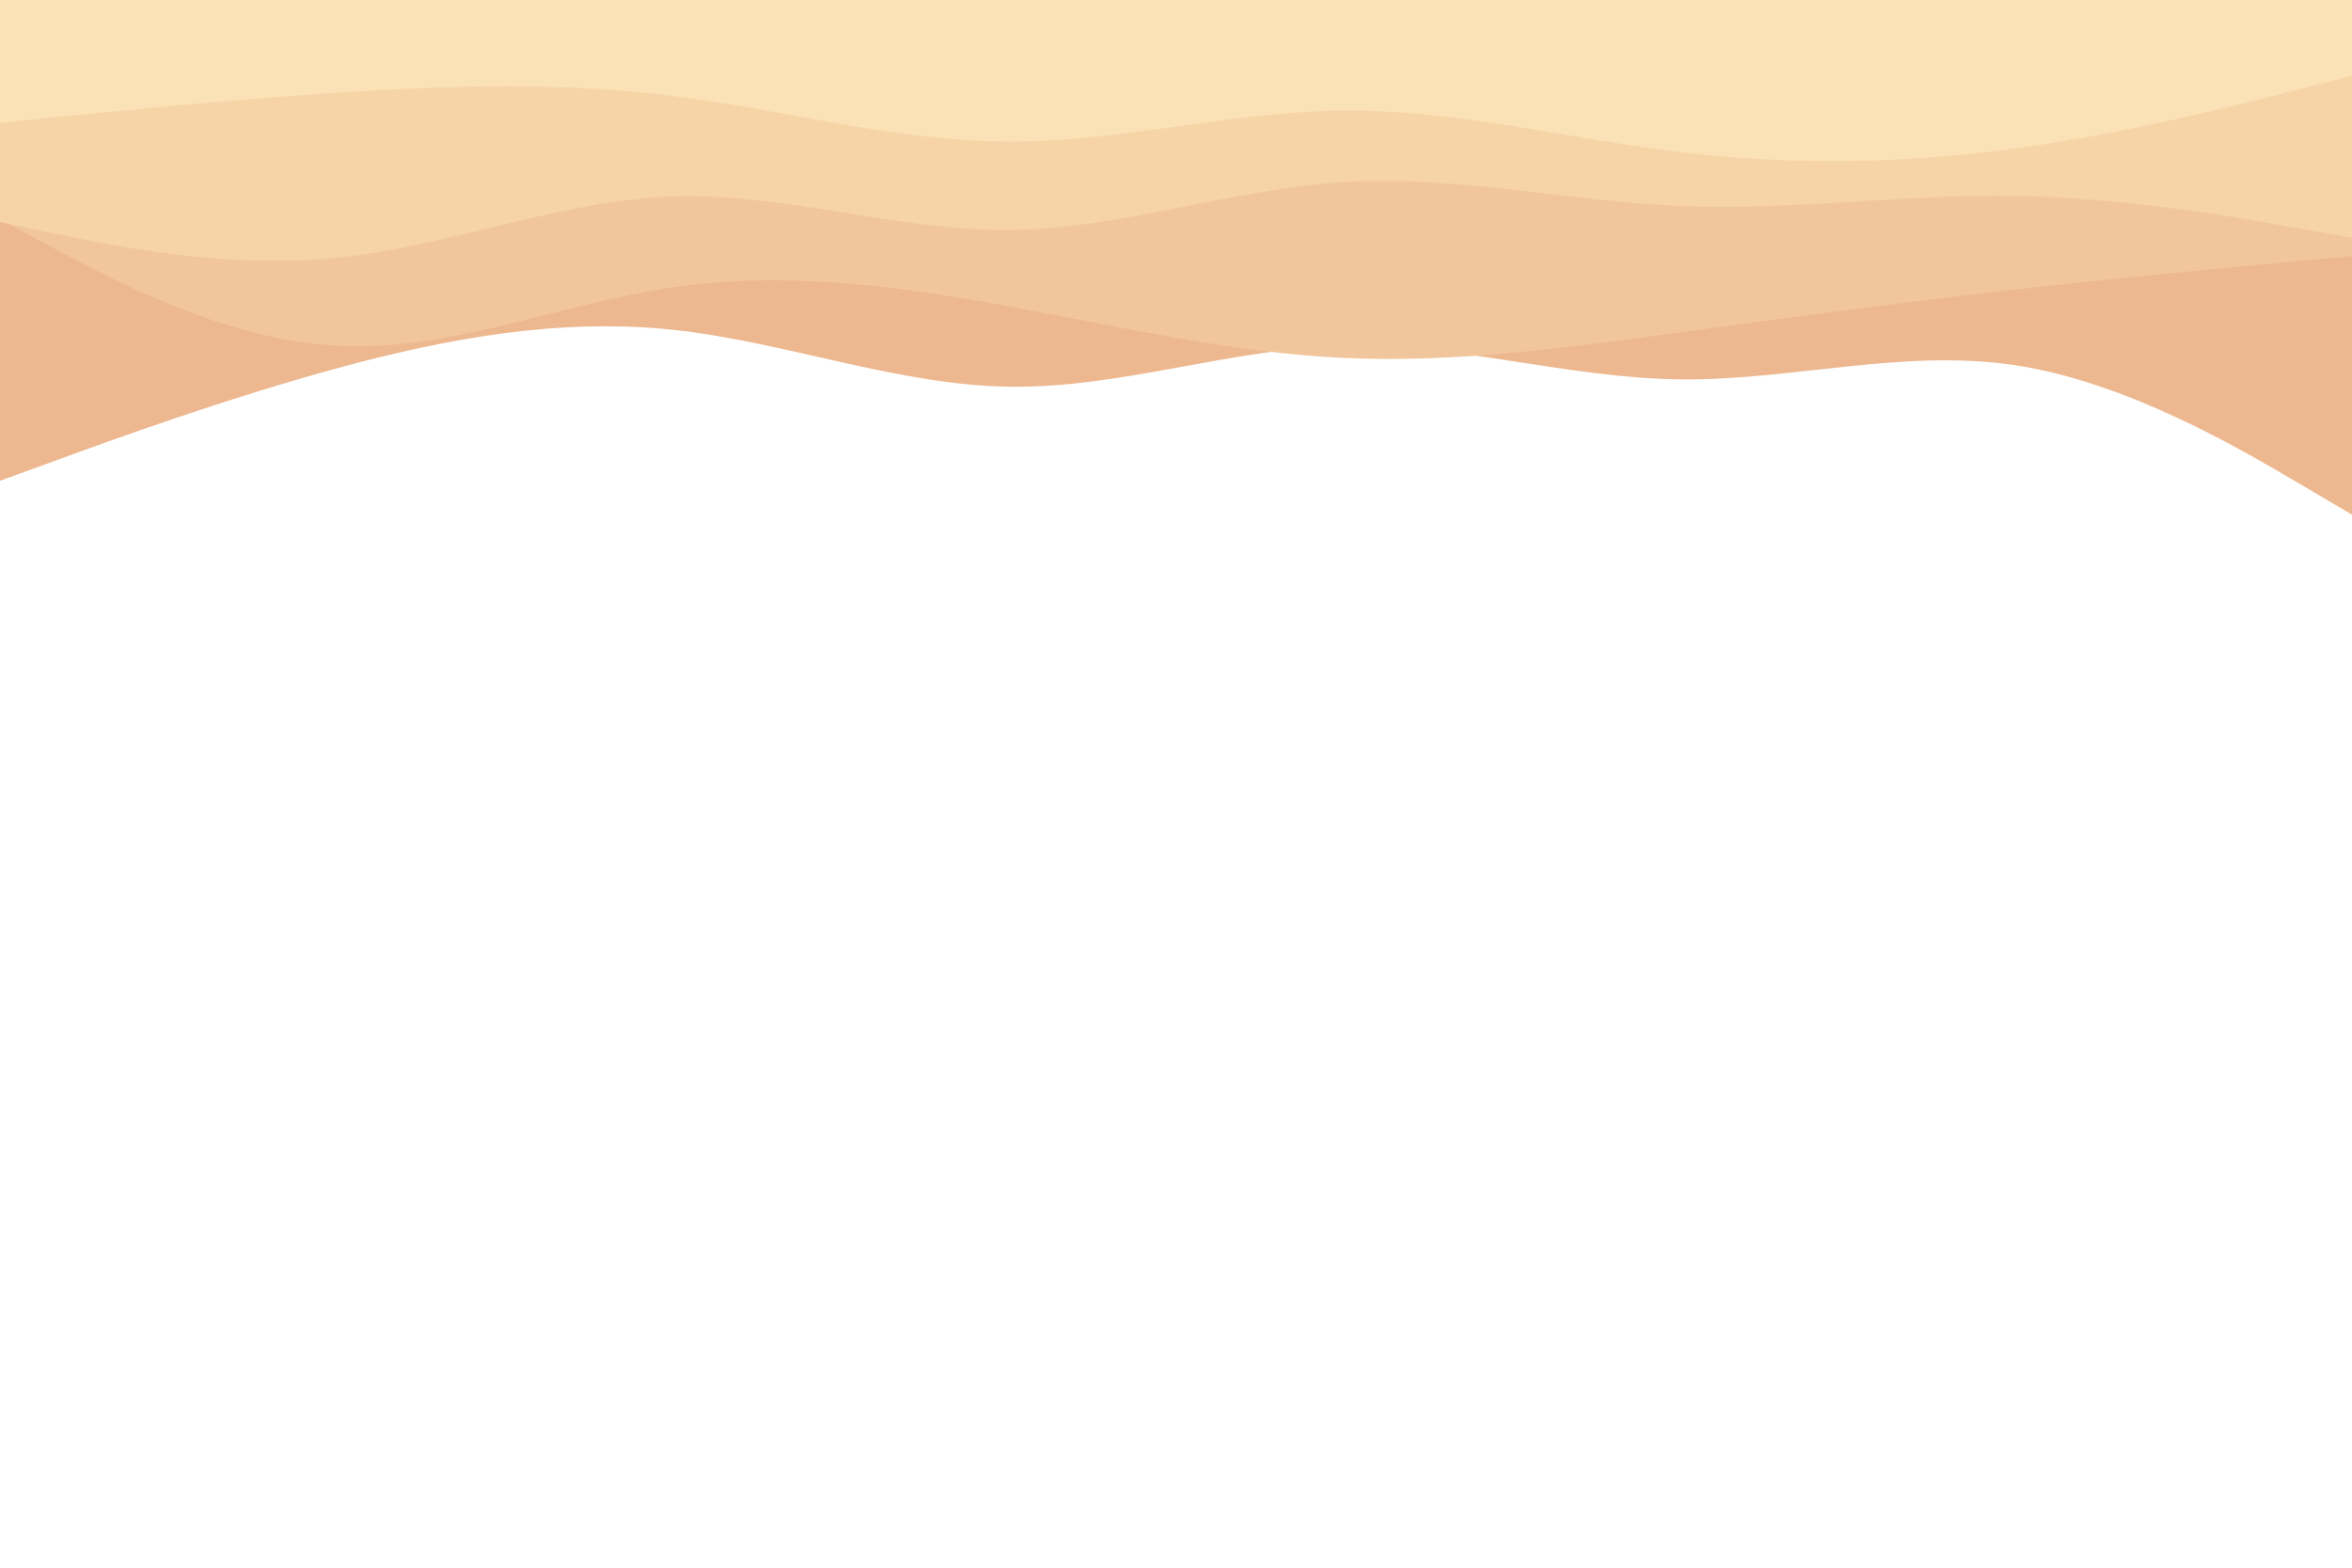<svg id="visual" viewBox="0 0 900 600" width="900" height="600" xmlns="http://www.w3.org/2000/svg" xmlns:xlink="http://www.w3.org/1999/xlink" version="1.1"><path d="M0 184L21.5 176.2C43 168.3 86 152.7 128.8 141C171.7 129.3 214.3 121.7 257.2 126.2C300 130.7 343 147.3 385.8 148C428.7 148.7 471.3 133.3 514.2 132.3C557 131.3 600 144.7 642.8 145.2C685.7 145.7 728.3 133.3 771.2 139.8C814 146.3 857 171.7 878.5 184.3L900 197L900 0L878.5 0C857 0 814 0 771.2 0C728.3 0 685.7 0 642.8 0C600 0 557 0 514.2 0C471.3 0 428.7 0 385.8 0C343 0 300 0 257.2 0C214.3 0 171.7 0 128.8 0C86 0 43 0 21.5 0L0 0Z" fill="#edb890"></path><path d="M0 84L21.5 95.5C43 107 86 130 128.8 132.3C171.7 134.7 214.3 116.3 257.2 110C300 103.7 343 109.3 385.8 117.2C428.7 125 471.3 135 514.2 137C557 139 600 133 642.8 127.2C685.7 121.3 728.3 115.7 771.2 110.8C814 106 857 102 878.5 100L900 98L900 0L878.5 0C857 0 814 0 771.2 0C728.3 0 685.7 0 642.8 0C600 0 557 0 514.2 0C471.3 0 428.7 0 385.8 0C343 0 300 0 257.2 0C214.3 0 171.7 0 128.8 0C86 0 43 0 21.5 0L0 0Z" fill="#f2c69c"></path><path d="M0 85L21.5 89.5C43 94 86 103 128.8 98.7C171.7 94.3 214.3 76.7 257.2 75.2C300 73.7 343 88.3 385.8 88C428.7 87.7 471.3 72.3 514.2 69.7C557 67 600 77 642.8 78.8C685.7 80.7 728.3 74.3 771.2 75C814 75.7 857 83.3 878.5 87.2L900 91L900 0L878.5 0C857 0 814 0 771.2 0C728.3 0 685.7 0 642.8 0C600 0 557 0 514.2 0C471.3 0 428.7 0 385.8 0C343 0 300 0 257.2 0C214.3 0 171.7 0 128.8 0C86 0 43 0 21.5 0L0 0Z" fill="#f6d4a8"></path><path d="M0 47L21.5 44.8C43 42.7 86 38.3 128.8 35.5C171.7 32.7 214.3 31.3 257.2 36.7C300 42 343 54 385.8 54.2C428.7 54.3 471.3 42.7 514.2 42.3C557 42 600 53 642.8 58.2C685.7 63.3 728.3 62.7 771.2 56.8C814 51 857 40 878.5 34.5L900 29L900 0L878.5 0C857 0 814 0 771.2 0C728.3 0 685.7 0 642.8 0C600 0 557 0 514.2 0C471.3 0 428.7 0 385.8 0C343 0 300 0 257.2 0C214.3 0 171.7 0 128.8 0C86 0 43 0 21.5 0L0 0Z" fill="#fbe2b6"></path></svg>